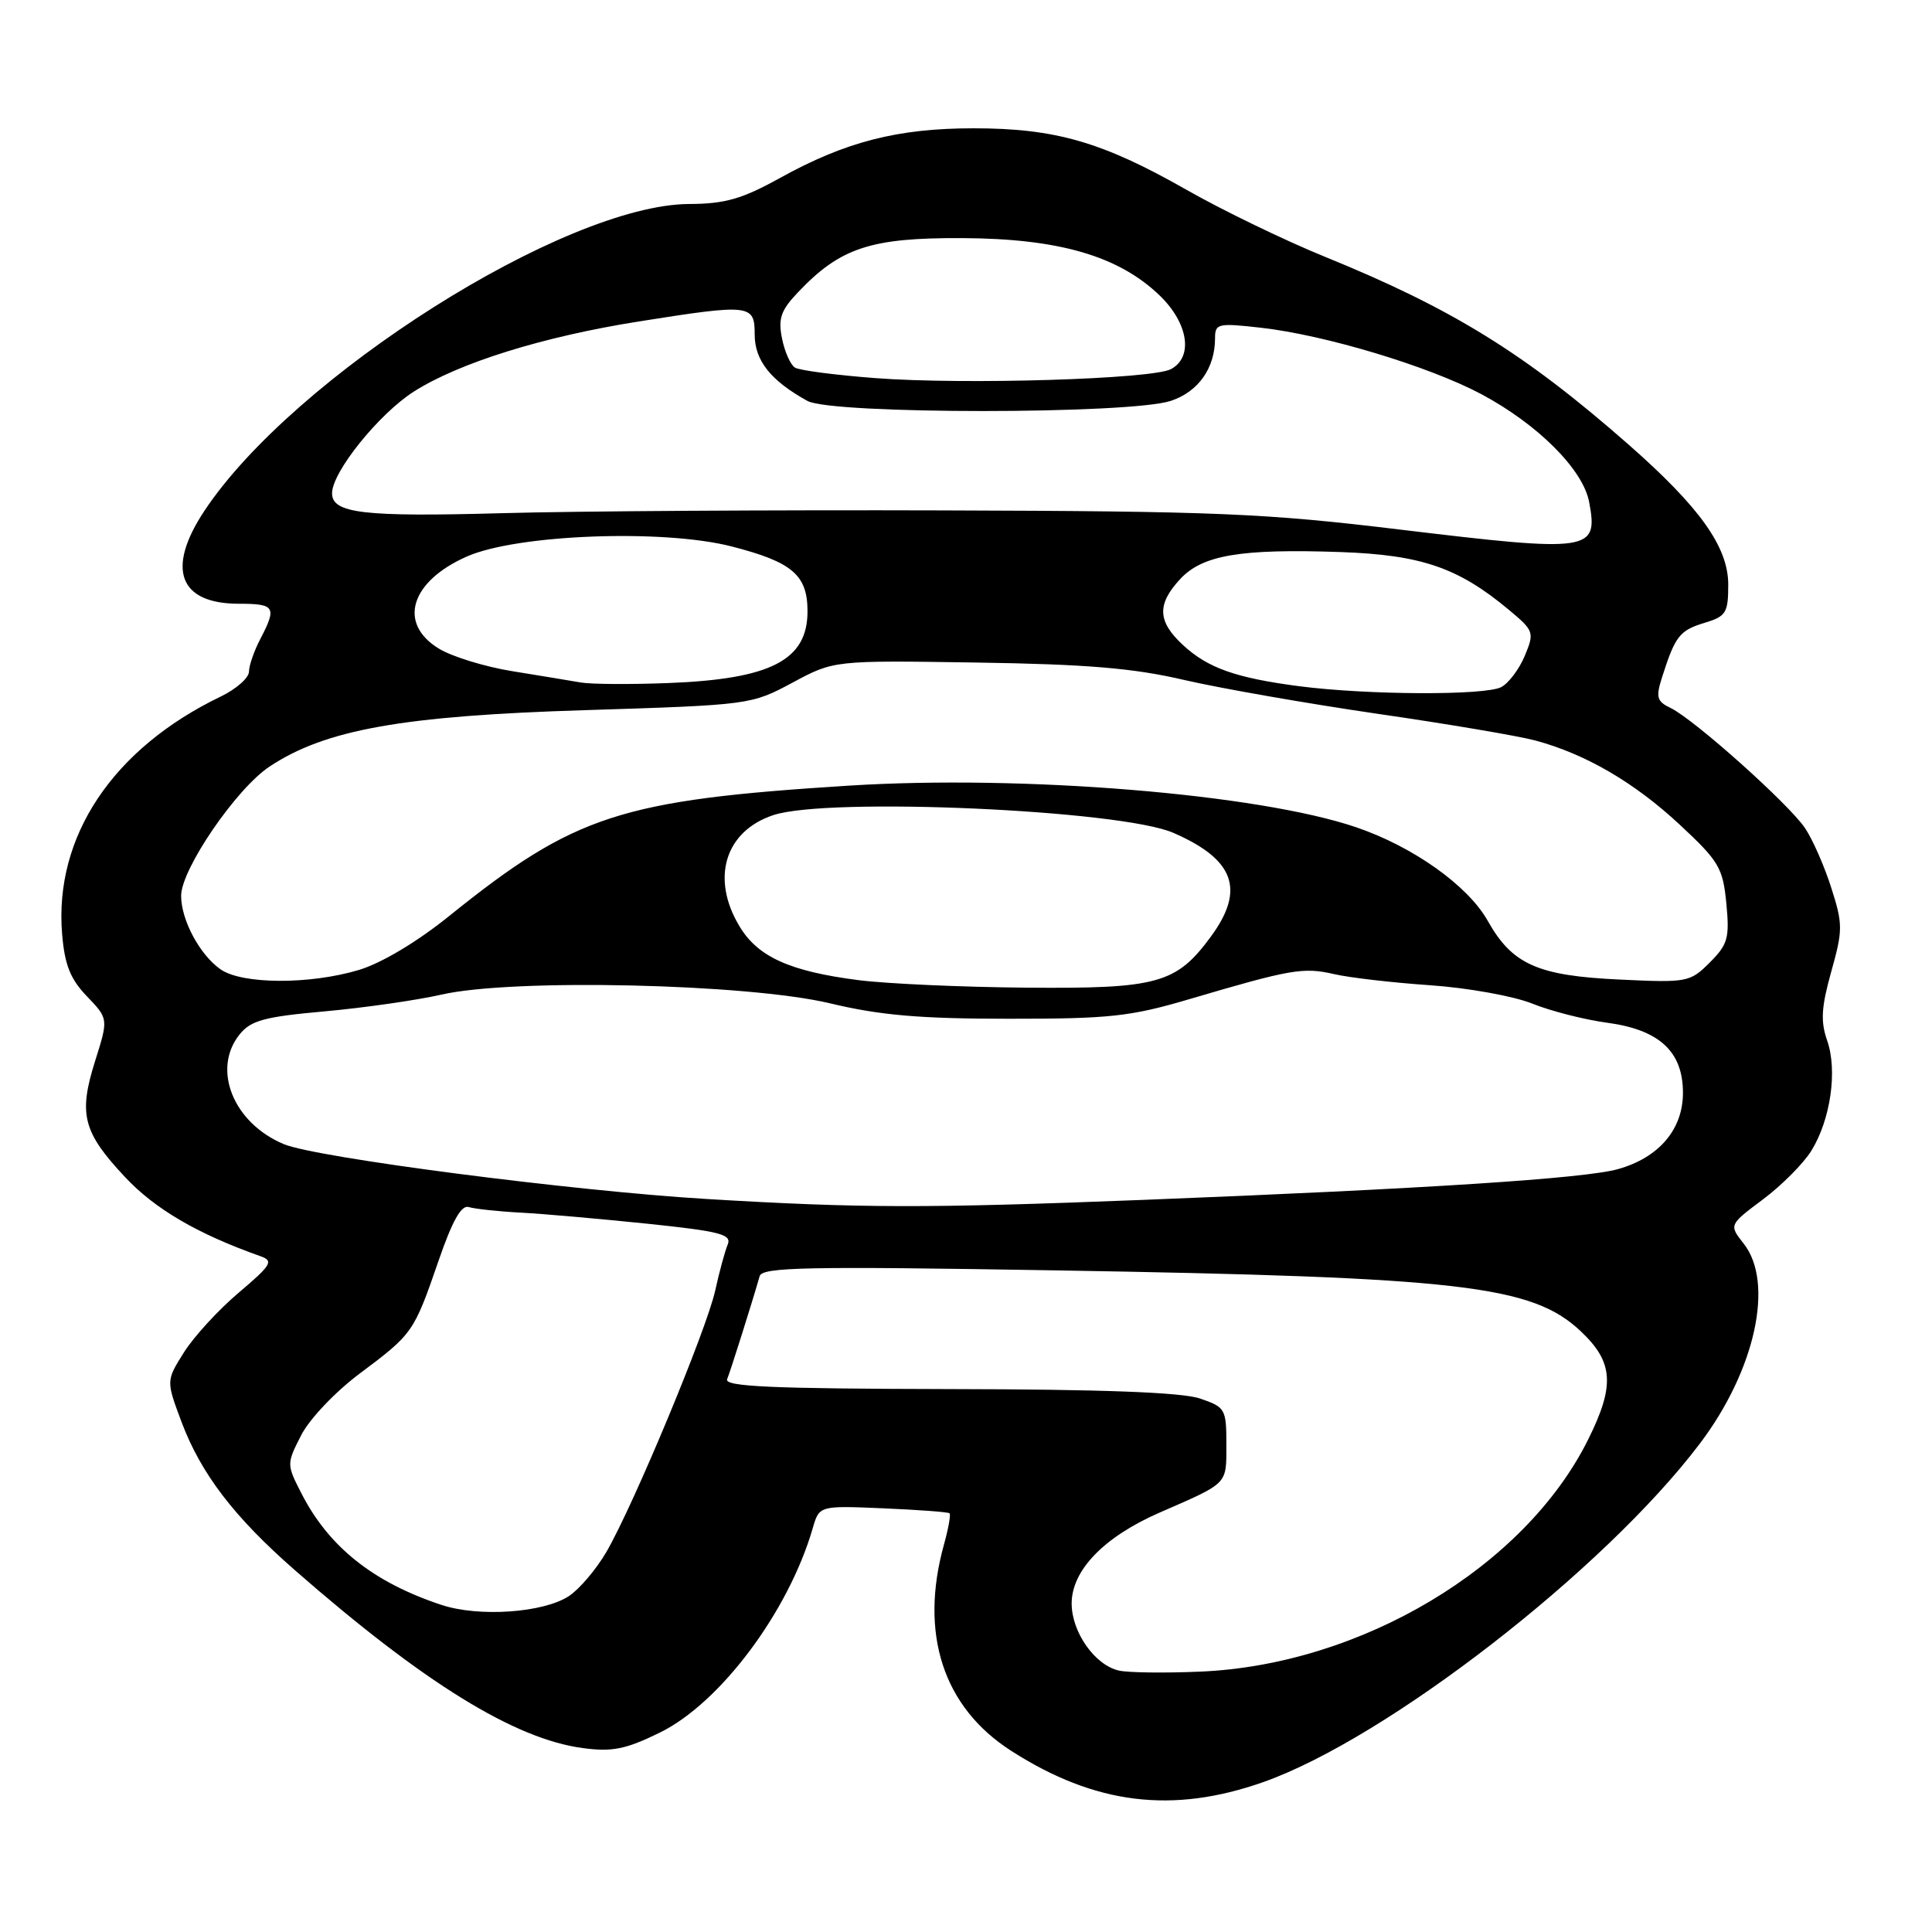 <?xml version="1.0" encoding="UTF-8" standalone="no"?>
<!DOCTYPE svg PUBLIC "-//W3C//DTD SVG 1.1//EN" "http://www.w3.org/Graphics/SVG/1.1/DTD/svg11.dtd" >
<svg xmlns="http://www.w3.org/2000/svg" xmlns:xlink="http://www.w3.org/1999/xlink" version="1.1" viewBox="0 0 256 256">
 <g >
 <path fill="currentColor"
d=" M 167.41 236.13 C 183.78 230.34 212.57 208.02 225.22 191.31 C 232.59 181.58 235.13 169.98 231.05 164.79 C 229.09 162.30 229.09 162.30 233.61 158.92 C 236.09 157.06 238.98 154.16 240.02 152.47 C 242.56 148.35 243.50 141.86 242.11 137.89 C 241.22 135.33 241.33 133.46 242.65 128.75 C 244.19 123.25 244.20 122.47 242.66 117.66 C 241.76 114.82 240.20 111.26 239.19 109.75 C 237.08 106.58 224.51 95.34 221.38 93.82 C 219.51 92.92 219.38 92.40 220.26 89.65 C 221.97 84.29 222.57 83.53 225.83 82.54 C 228.72 81.67 229.00 81.22 229.00 77.46 C 229.00 72.48 225.24 67.20 215.76 58.88 C 202.03 46.82 192.45 40.90 175.62 34.05 C 170.28 31.88 161.99 27.87 157.20 25.14 C 146.07 18.80 139.82 17.00 129.00 17.00 C 118.94 17.00 112.02 18.78 103.34 23.59 C 98.33 26.36 96.08 27.01 91.34 27.03 C 74.86 27.10 38.88 49.88 27.07 67.71 C 21.99 75.38 23.72 80.00 31.65 80.00 C 36.44 80.00 36.70 80.43 34.51 84.64 C 33.68 86.21 33.00 88.17 32.99 89.00 C 32.98 89.83 31.29 91.31 29.24 92.30 C 14.95 99.18 7.16 110.85 8.23 123.76 C 8.57 127.85 9.31 129.72 11.52 132.02 C 14.37 134.99 14.37 134.99 12.60 140.60 C 10.38 147.65 10.98 150.00 16.56 155.96 C 20.52 160.20 26.17 163.50 34.50 166.45 C 36.29 167.08 35.99 167.59 31.64 171.28 C 28.96 173.54 25.70 177.10 24.39 179.17 C 22.01 182.95 22.01 182.95 24.04 188.38 C 26.62 195.26 31.02 201.02 39.11 208.09 C 56.15 222.99 68.17 230.42 77.22 231.63 C 81.13 232.15 82.89 231.80 87.43 229.58 C 95.43 225.66 104.48 213.57 107.69 202.50 C 108.56 199.50 108.56 199.50 117.03 199.86 C 121.69 200.06 125.65 200.35 125.82 200.52 C 126.00 200.68 125.67 202.54 125.08 204.66 C 121.80 216.47 124.97 226.21 133.98 231.99 C 145.08 239.11 155.36 240.38 167.41 236.13 Z  M 148.27 221.36 C 145.08 220.65 142.00 216.28 142.00 212.47 C 142.00 208.07 146.29 203.64 153.67 200.42 C 162.82 196.43 162.50 196.76 162.50 191.39 C 162.50 186.70 162.36 186.45 159.00 185.31 C 156.61 184.49 146.02 184.09 125.67 184.06 C 102.21 184.01 95.94 183.73 96.35 182.75 C 96.81 181.62 99.65 172.62 100.66 169.09 C 101.00 167.90 106.96 167.78 139.78 168.33 C 193.62 169.23 203.01 170.32 209.46 176.40 C 213.80 180.49 214.01 183.58 210.42 190.78 C 202.02 207.65 180.33 220.61 159.00 221.50 C 154.32 221.70 149.50 221.64 148.27 221.36 Z  M 58.50 212.66 C 49.46 209.67 43.56 204.97 39.94 197.88 C 37.97 194.03 37.97 193.97 39.91 190.17 C 41.01 188.02 44.42 184.43 47.68 181.99 C 54.71 176.73 54.83 176.56 58.11 167.06 C 59.93 161.77 61.13 159.63 62.11 159.94 C 62.87 160.18 65.97 160.52 69.00 160.68 C 72.03 160.84 79.58 161.51 85.79 162.15 C 95.45 163.16 96.99 163.56 96.42 164.92 C 96.06 165.79 95.31 168.53 94.77 171.00 C 93.63 176.19 83.92 199.51 80.34 205.66 C 79.00 207.95 76.77 210.58 75.37 211.50 C 71.98 213.71 63.46 214.30 58.50 212.66 Z  M 93.58 158.87 C 75.81 157.80 41.90 153.40 37.62 151.61 C 30.90 148.81 28.03 141.66 31.77 137.04 C 33.25 135.21 35.07 134.72 43.02 134.01 C 48.23 133.54 55.20 132.54 58.50 131.79 C 67.92 129.63 99.10 130.34 110.00 132.95 C 116.61 134.53 121.88 134.99 133.64 134.99 C 147.05 135.00 149.79 134.70 157.64 132.38 C 171.06 128.42 172.69 128.14 176.75 129.07 C 178.81 129.55 184.55 130.21 189.50 130.55 C 194.45 130.89 200.52 131.98 203.00 132.97 C 205.47 133.97 209.94 135.11 212.91 135.51 C 219.87 136.44 223.00 139.32 223.00 144.81 C 223.00 149.66 219.81 153.40 214.37 154.92 C 209.94 156.16 188.90 157.52 151.50 158.99 C 122.68 160.12 114.01 160.10 93.58 158.87 Z  M 113.72 129.87 C 104.70 128.71 100.46 126.81 98.03 122.81 C 94.14 116.43 96.04 110.13 102.49 108.00 C 109.78 105.60 148.49 107.32 155.46 110.35 C 163.56 113.87 165.02 117.86 160.48 124.06 C 155.87 130.34 153.44 131.02 136.02 130.87 C 127.48 130.80 117.45 130.35 113.72 129.87 Z  M 29.22 128.44 C 26.47 126.52 24.00 121.90 24.00 118.70 C 24.00 115.17 31.31 104.49 35.72 101.57 C 43.11 96.67 53.32 94.85 77.50 94.10 C 99.38 93.41 99.53 93.39 105.00 90.46 C 110.50 87.50 110.50 87.50 129.37 87.79 C 143.97 88.01 150.20 88.53 156.87 90.09 C 161.62 91.19 173.13 93.21 182.45 94.57 C 191.78 95.92 201.22 97.52 203.44 98.12 C 210.10 99.91 216.55 103.67 222.56 109.26 C 227.78 114.12 228.29 114.98 228.75 119.71 C 229.19 124.30 228.95 125.14 226.55 127.54 C 223.94 130.15 223.57 130.22 214.68 129.80 C 203.75 129.30 200.38 127.80 197.13 122.01 C 194.50 117.34 187.24 112.18 179.68 109.61 C 166.69 105.20 135.56 102.65 112.50 104.10 C 82.21 106.01 76.15 107.98 59.50 121.39 C 55.28 124.80 50.55 127.62 47.57 128.52 C 41.04 130.48 32.08 130.44 29.22 128.44 Z  M 172.17 90.93 C 163.75 89.83 160.04 88.52 156.74 85.46 C 153.37 82.34 153.28 80.07 156.38 76.73 C 159.33 73.54 164.40 72.69 177.64 73.15 C 188.34 73.53 193.23 75.21 199.94 80.81 C 203.26 83.58 203.33 83.79 202.05 86.88 C 201.32 88.64 199.92 90.51 198.93 91.04 C 196.82 92.17 181.24 92.10 172.17 90.93 Z  M 77.00 90.44 C 75.62 90.20 71.54 89.53 67.91 88.94 C 64.29 88.36 59.90 87.01 58.16 85.95 C 52.69 82.62 54.36 77.06 61.84 73.75 C 68.45 70.81 87.86 70.07 96.96 72.41 C 104.98 74.47 107.00 76.19 107.00 81.00 C 107.00 87.49 102.14 89.99 88.50 90.51 C 83.55 90.70 78.38 90.67 77.00 90.44 Z  M 185.50 70.17 C 167.67 68.01 161.11 67.74 125.00 67.63 C 102.72 67.56 76.40 67.72 66.50 68.00 C 48.14 68.51 44.00 68.02 44.00 65.36 C 44.00 62.54 50.22 54.82 54.86 51.87 C 60.87 48.06 71.95 44.61 84.62 42.60 C 99.47 40.25 100.00 40.31 100.00 44.33 C 100.00 47.77 102.13 50.45 107.00 53.13 C 110.25 54.91 149.70 54.91 155.13 53.12 C 158.78 51.92 161.00 48.78 161.00 44.82 C 161.00 42.87 161.37 42.78 167.10 43.43 C 175.60 44.39 189.35 48.54 196.27 52.22 C 203.78 56.23 209.76 62.21 210.57 66.52 C 211.80 73.08 210.83 73.22 185.50 70.17 Z  M 115.96 50.10 C 110.71 49.70 105.93 49.08 105.34 48.71 C 104.74 48.34 103.97 46.60 103.62 44.84 C 103.09 42.21 103.47 41.11 105.74 38.73 C 111.34 32.82 115.37 31.49 127.50 31.55 C 140.34 31.61 148.25 33.92 153.70 39.19 C 157.47 42.85 158.14 47.32 155.16 48.91 C 152.68 50.24 127.75 51.00 115.96 50.10 Z "/>
</g>
</svg>